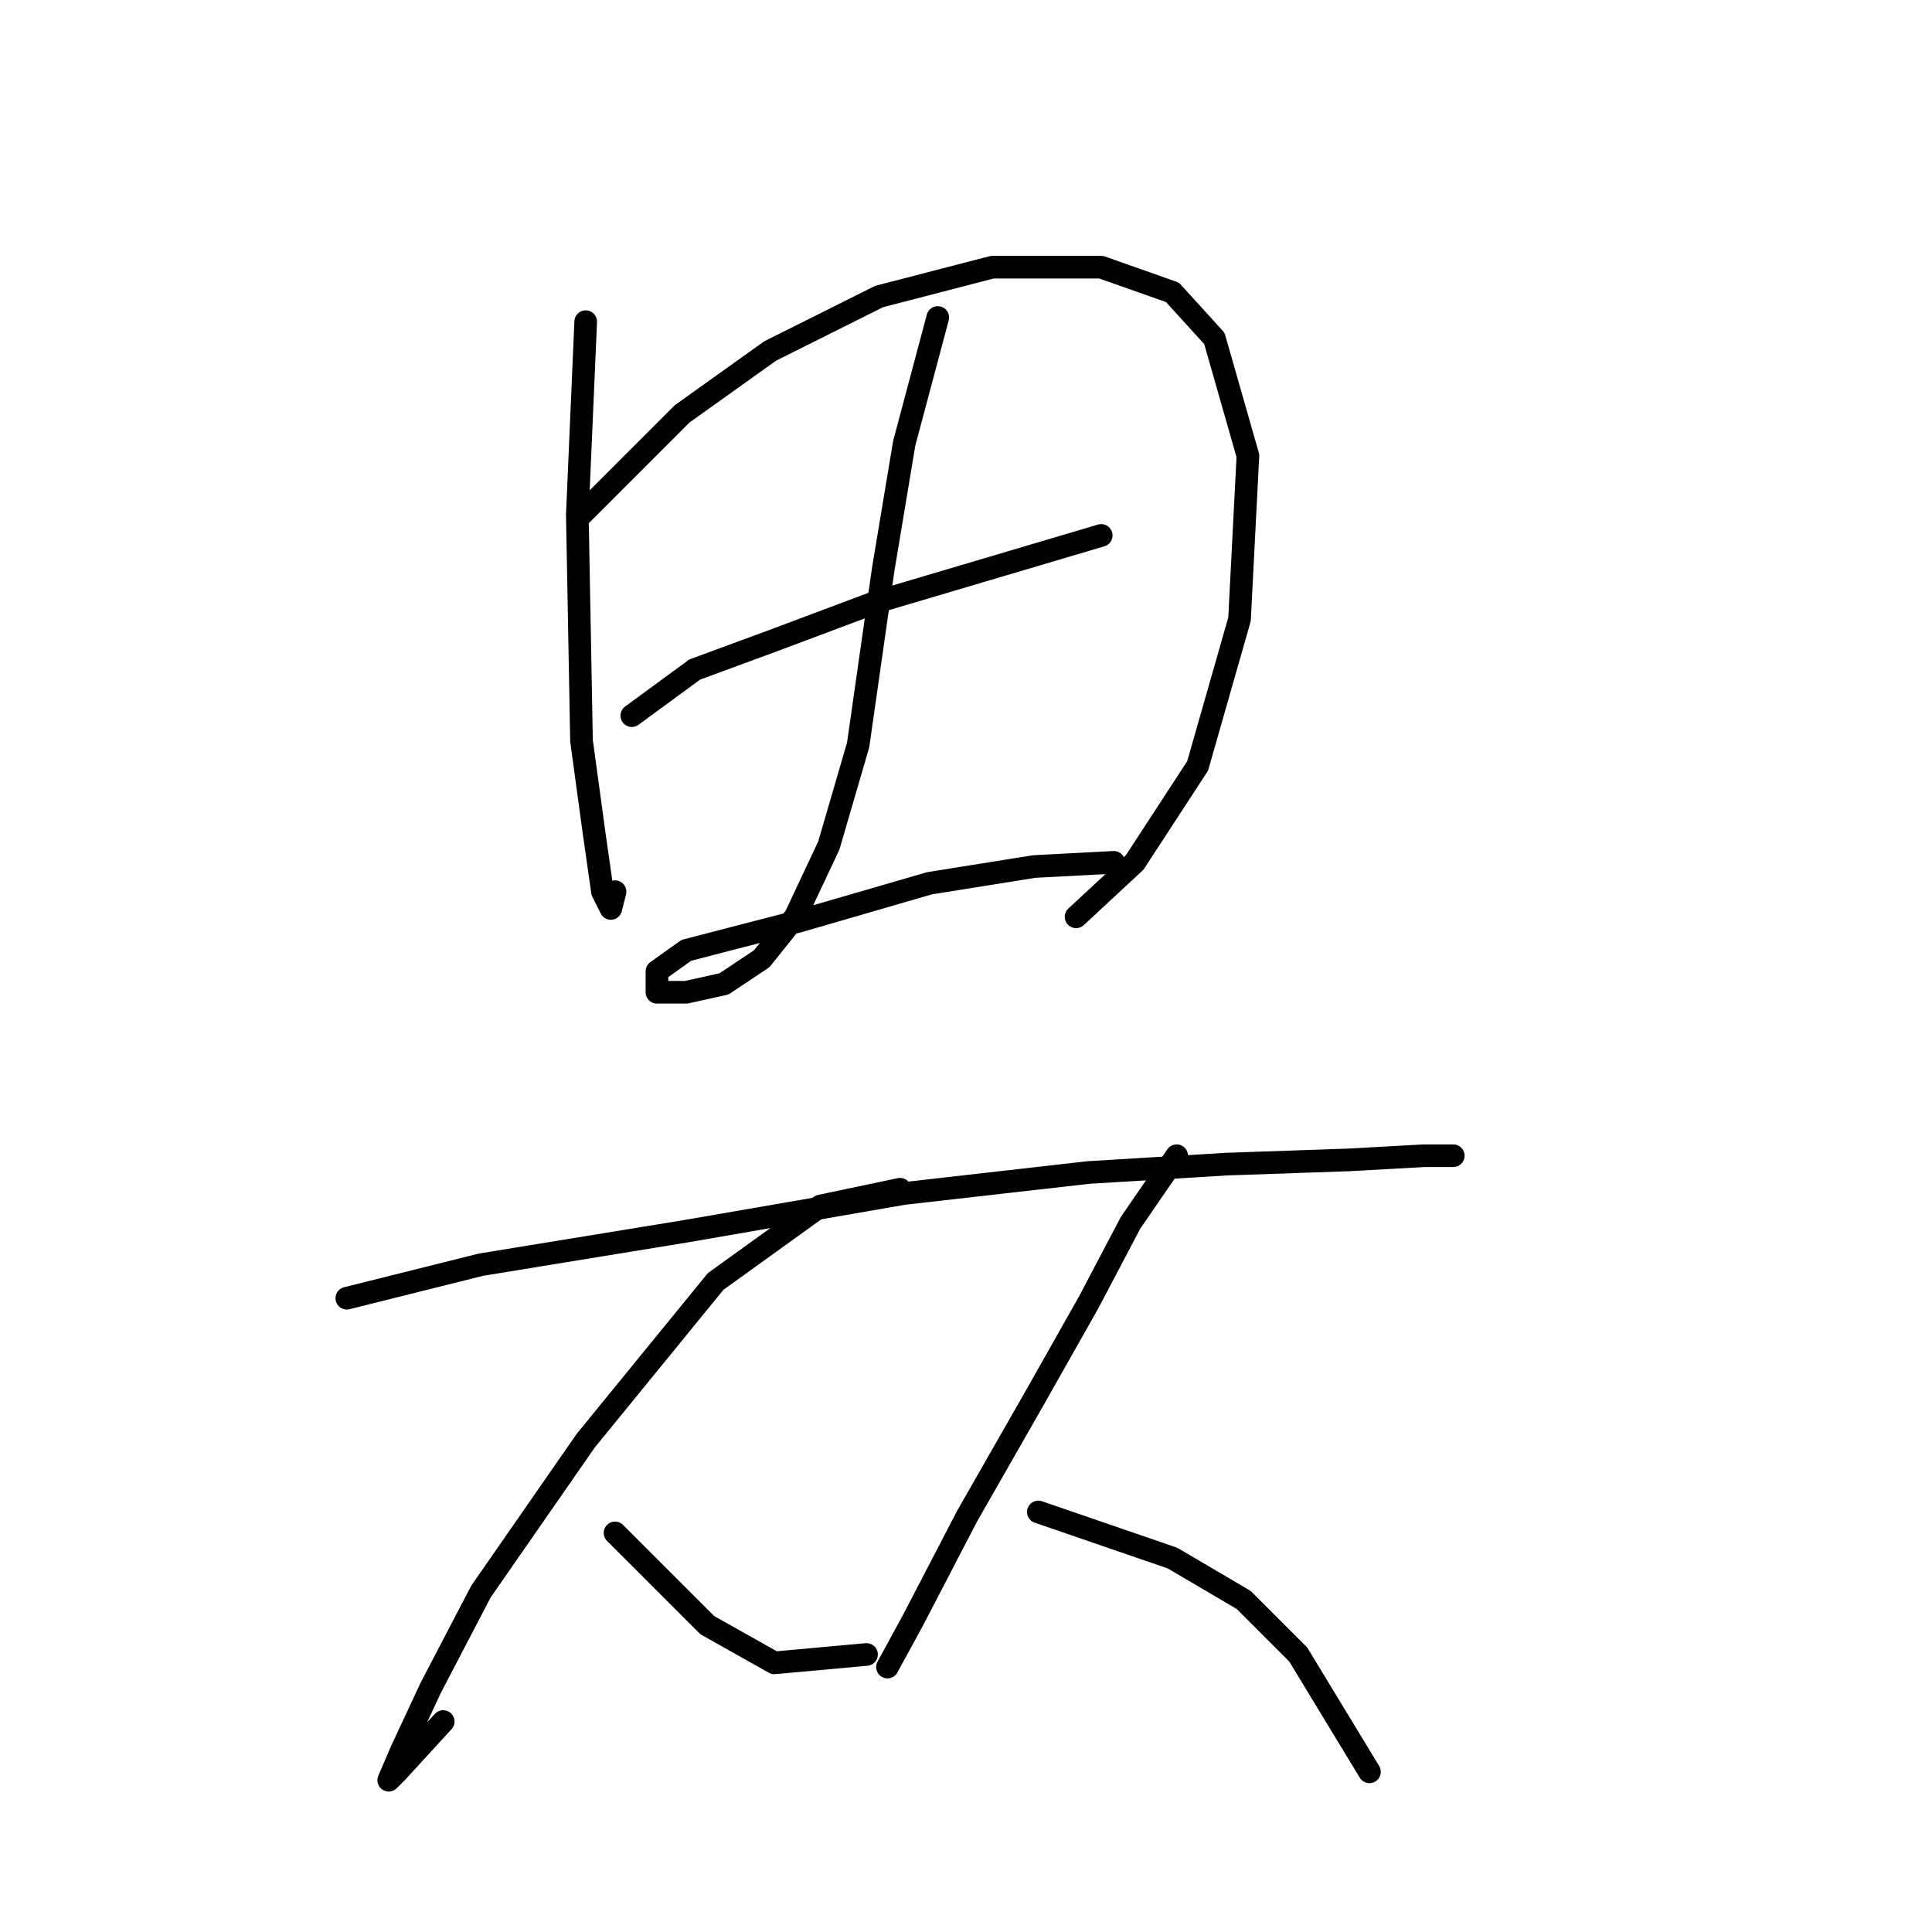 <?xml version="1.0" standalone="no"?>
    <svg width="256" height="256" xmlns="http://www.w3.org/2000/svg" version="1.1">
    <polyline stroke="black" stroke-width="3" stroke-linecap="round" fill="transparent" stroke-linejoin="round" points="77.609 42.624 76.499 68.17 77.054 98.159 78.72 110.377 79.831 118.152 80.941 120.373 81.497 118.152 81.497 118.152 " />
        <polyline stroke="black" stroke-width="3" stroke-linecap="round" fill="transparent" stroke-linejoin="round" points="77.054 68.17 90.382 54.842 102.045 46.511 116.484 39.292 131.479 35.404 145.918 35.404 155.359 38.737 160.912 44.845 165.355 60.395 164.244 82.054 158.691 101.491 150.361 114.264 142.586 121.484 142.586 121.484 " />
        <polyline stroke="black" stroke-width="3" stroke-linecap="round" fill="transparent" stroke-linejoin="round" points="83.718 94.827 92.049 88.718 102.6 84.831 115.929 79.833 130.923 75.39 145.918 70.947 145.918 70.947 " />
        <polyline stroke="black" stroke-width="3" stroke-linecap="round" fill="transparent" stroke-linejoin="round" points="124.259 42.069 119.816 58.729 117.039 75.39 113.707 98.715 109.82 112.043 105.377 121.484 100.934 127.038 95.936 130.37 90.938 131.48 87.05 131.48 87.05 128.704 90.938 125.927 105.932 122.039 123.148 117.041 137.032 114.82 147.584 114.264 147.584 114.264 " />
        <polyline stroke="black" stroke-width="3" stroke-linecap="round" fill="transparent" stroke-linejoin="round" points="45.954 172.021 63.726 167.578 90.938 163.135 119.816 158.137 144.252 155.361 162.578 154.25 178.683 153.694 188.68 153.139 192.567 153.139 192.567 153.139 " />
        <polyline stroke="black" stroke-width="3" stroke-linecap="round" fill="transparent" stroke-linejoin="round" points="119.261 157.582 108.709 159.803 94.825 169.8 77.609 190.903 63.726 210.896 57.061 223.669 53.174 231.999 51.508 235.887 52.619 234.776 58.727 228.112 58.727 228.112 " />
        <polyline stroke="black" stroke-width="3" stroke-linecap="round" fill="transparent" stroke-linejoin="round" points="81.497 203.121 93.715 215.339 102.6 220.337 114.818 219.226 114.818 219.226 " />
        <polyline stroke="black" stroke-width="3" stroke-linecap="round" fill="transparent" stroke-linejoin="round" points="155.914 153.139 149.805 162.025 144.252 172.576 137.032 185.35 128.146 200.899 120.927 214.783 117.595 220.892 117.595 220.892 " />
        <polyline stroke="black" stroke-width="3" stroke-linecap="round" fill="transparent" stroke-linejoin="round" points="137.587 200.344 155.359 206.453 164.8 212.006 172.019 219.226 181.46 234.776 181.46 234.776 " />
        </svg>